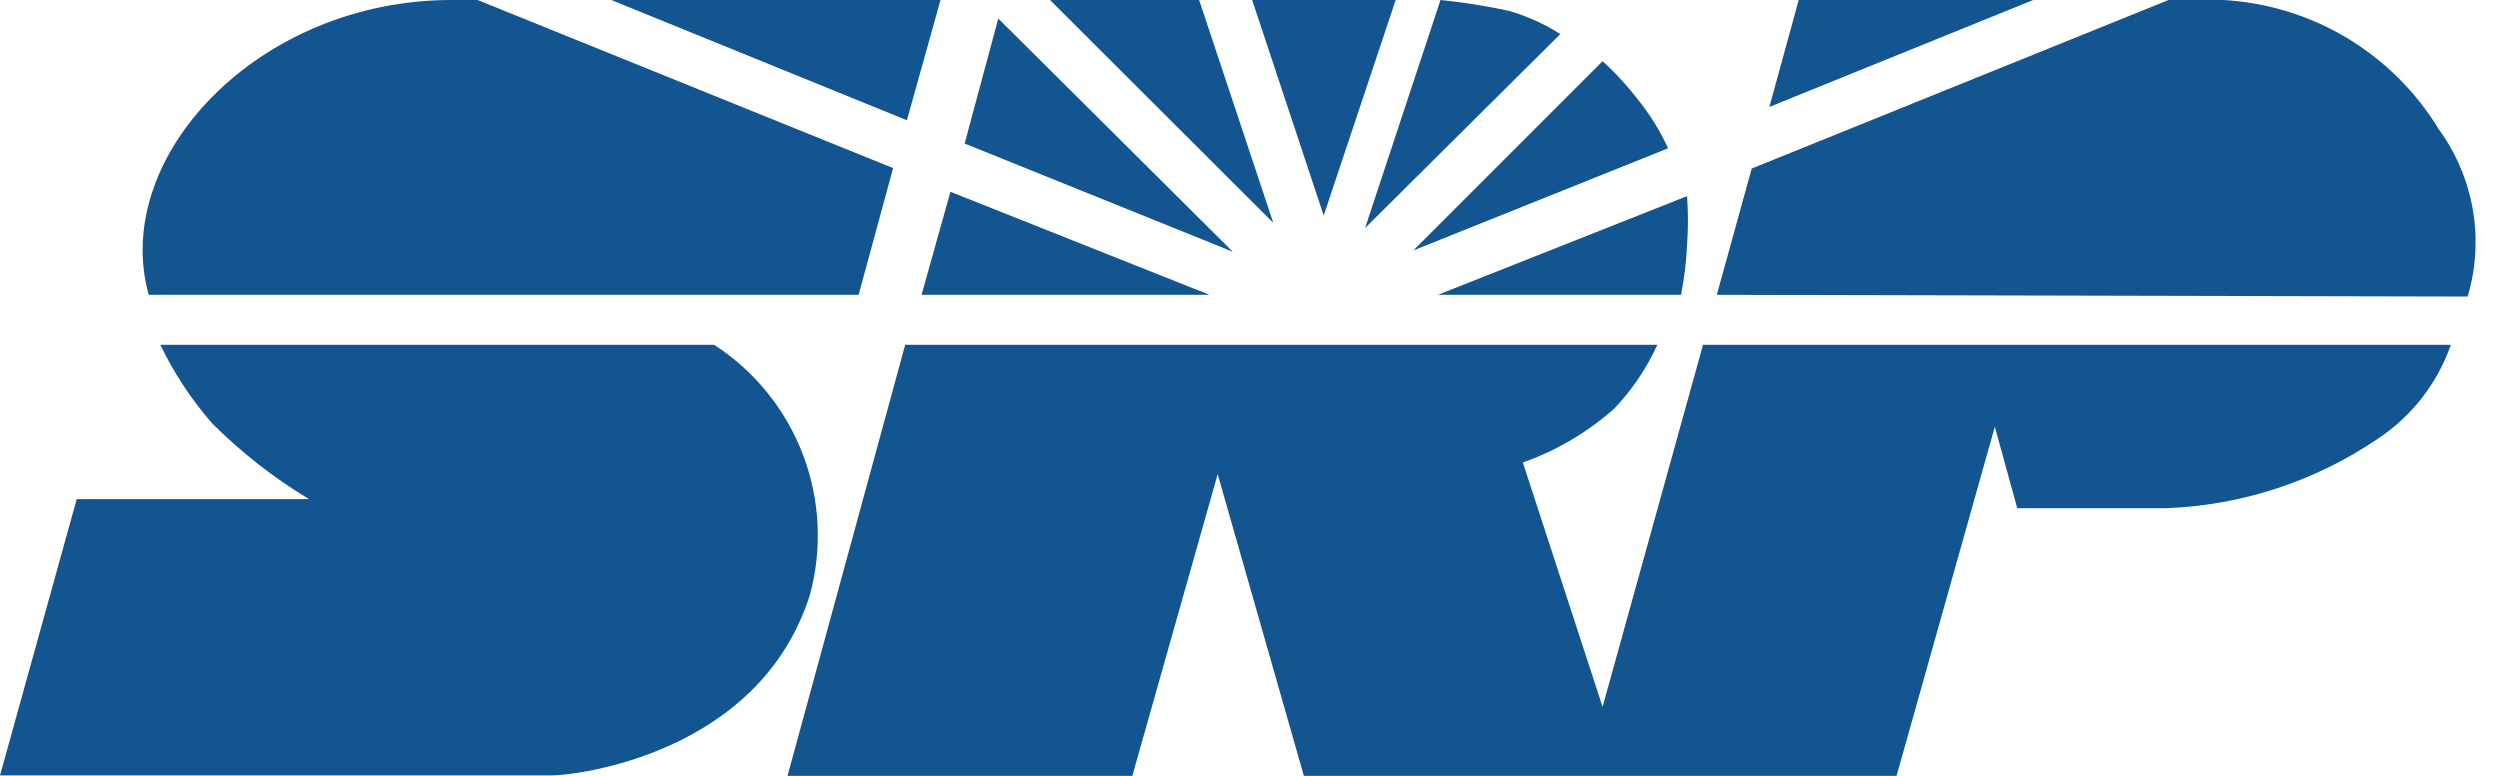 <svg width="58" height="18" viewBox="0 0 58 18" fill="none" xmlns="http://www.w3.org/2000/svg">
<g clip-path="url(#clip0_753_197)">
<path d="M10.47 0H11.08L20.72 3.9L19.92 6.84H3.45C2.56 3.64 6 0 10.47 0Z" fill="#125590"/>
<path d="M14.18 0H21.82L21.04 2.79L14.18 0Z" fill="#125590"/>
<path d="M3.72 8H16.57C17.506 8.607 18.226 9.496 18.625 10.538C19.024 11.581 19.082 12.723 18.79 13.8C17.62 17.5 13.36 17.99 12.79 17.99H0L1.78 11.58H7.17C6.351 11.087 5.596 10.496 4.92 9.82C4.44 9.27 4.036 8.658 3.72 8Z" fill="#125590"/>
<path d="M28.06 6.84H21.38L22.05 4.45L28.06 6.84Z" fill="#125590"/>
<path d="M22.38 3.33L28.6 5.84L23.16 0.43L22.38 3.33Z" fill="#125590"/>
<path d="M24.36 0H27.82L29.54 5.17L24.36 0Z" fill="#125590"/>
<path d="M29.05 0L30.71 5L32.38 0H29.05Z" fill="#125590"/>
<path d="M26.27 18H18.27L21 8H38.45C38.202 8.546 37.864 9.046 37.45 9.48C36.831 10.03 36.111 10.454 35.33 10.73L37.18 16.4L39.51 8H56.86C56.546 8.898 55.945 9.668 55.15 10.19C53.699 11.172 52.001 11.726 50.25 11.79H46.8L46.28 9.9L44 18H30.25L28.25 11L26.27 18Z" fill="#125590"/>
<path d="M33.36 6.84H39C39.076 6.457 39.123 6.069 39.14 5.68C39.167 5.304 39.167 4.926 39.14 4.55L33.36 6.84Z" fill="#125590"/>
<path d="M31.67 5.29L36.2 0.79C35.828 0.554 35.423 0.372 35 0.25C34.478 0.137 33.951 0.054 33.42 0L31.67 5.29Z" fill="#125590"/>
<path d="M37.18 1.42L32.79 5.81L38.7 3.44C38.514 3.036 38.279 2.656 38 2.31C37.754 1.989 37.48 1.691 37.18 1.42Z" fill="#125590"/>
<path d="M41.73 0H47.17L41.05 2.48L41.73 0Z" fill="#125590"/>
<path d="M39.83 6.84L40.64 3.91L50.31 0H51.58C52.594 0.057 53.58 0.36 54.451 0.882C55.322 1.405 56.053 2.132 56.58 3C56.983 3.552 57.252 4.189 57.369 4.862C57.485 5.535 57.444 6.225 57.25 6.88L39.83 6.84Z" fill="#125590"/>
</g>
<defs>
<clipPath id="clip0_753_197">
<rect width="58" height="18" fill="white"/>
</clipPath>
</defs>
</svg>
